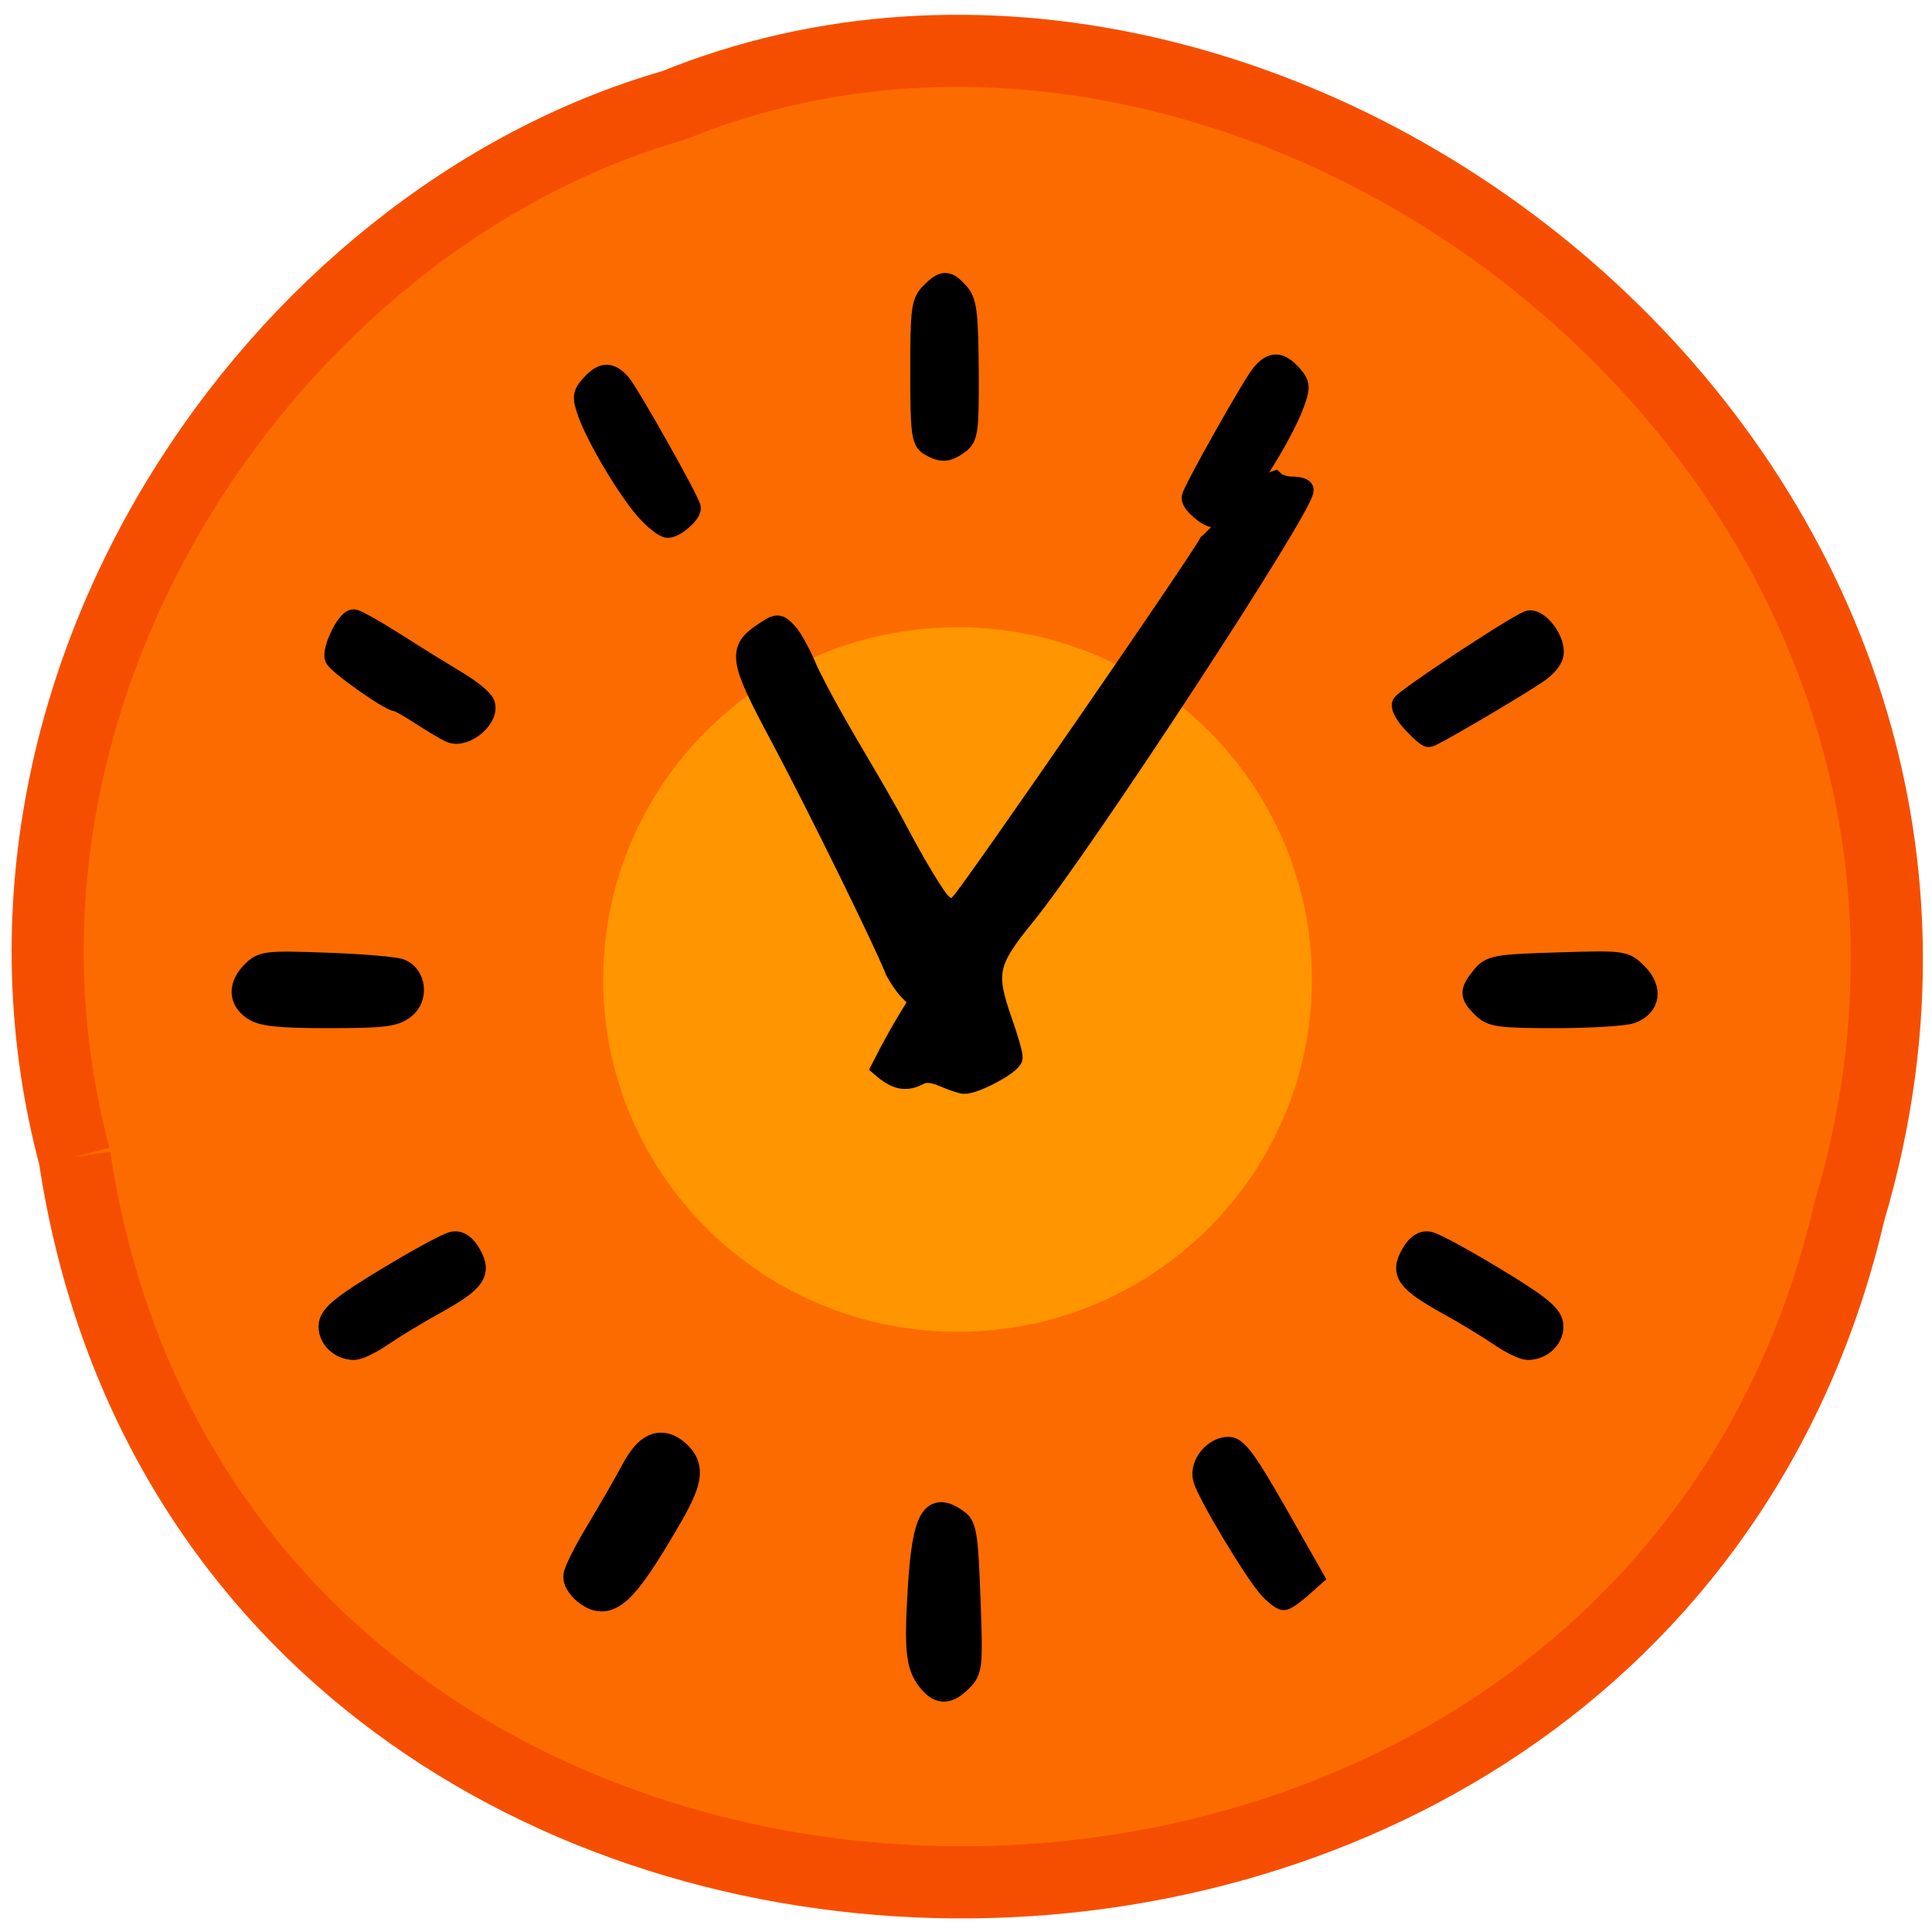 <svg xmlns="http://www.w3.org/2000/svg" viewBox="0 0 48 48"><g transform="scale(0.188)"><path d="m 9.854 152.9 c 18.813 124.67 206.23 128.42 234.54 7.229 c 29.15 -98.12 -76.4 -178.35 -155.35 -146.21 c -52.875 15.188 -95.58 77.38 -79.19 138.98" fill="#fc6b00" stroke="#f64e00" stroke-width="9.529"/><g stroke="#000"><path d="m 77.896 210.35 c -0.813 -0.542 -1.458 -1.438 -1.458 -1.958 c 0 -0.542 1.333 -3.167 2.958 -5.875 c 1.625 -2.708 3.688 -6.271 4.563 -7.938 c 1.792 -3.375 3.396 -4.083 5.354 -2.333 c 1.896 1.729 1.604 3.396 -1.5 8.688 c -5.458 9.333 -7.417 11.188 -9.917 9.417" stroke-width="4"/><g stroke-width="2.699"><path d="m 122.83 222.42 c -1.771 -2.02 -2.02 -4.104 -1.521 -12.417 c 0.583 -9.604 1.813 -11.708 5.354 -9.125 c 1.063 0.771 1.271 2.229 1.562 10.375 c 0.333 9 0.271 9.542 -1.083 10.896 c -1.75 1.75 -2.938 1.833 -4.313 0.271"/><path d="m 167.71 209.94 c -1.917 -2.083 -8.229 -12.604 -8.708 -14.542 c -0.479 -1.896 1.396 -4.208 3.417 -4.167 c 1.083 0.021 2.5 1.979 6.271 8.604 l 4.875 8.583 l -1.708 1.521 c -0.938 0.833 -1.938 1.5 -2.208 1.5 c -0.292 0 -1.167 -0.667 -1.938 -1.5"/><path d="m 198.17 176.56 c -1.438 -0.979 -4.563 -2.896 -6.958 -4.208 c -5.354 -2.979 -6.167 -4.125 -4.729 -6.625 c 0.688 -1.229 1.5 -1.792 2.354 -1.625 c 0.729 0.125 4.646 2.25 8.729 4.729 c 5.771 3.479 7.479 4.854 7.667 6.146 c 0.25 1.75 -1.354 3.396 -3.313 3.396 c -0.625 0 -2.313 -0.813 -3.75 -1.813"/><path d="m 195.88 133.17 c -1.667 -1.667 -1.667 -2.146 -0.083 -4.125 c 1.188 -1.458 1.854 -1.583 10.08 -1.833 c 8.667 -0.271 8.833 -0.25 10.5 1.417 c 2.02 2.042 1.708 4.333 -0.729 5.271 c -0.896 0.333 -5.417 0.625 -10.02 0.625 c -7.5 0 -8.542 -0.146 -9.75 -1.354"/><path d="m 186.73 95.58 c -0.938 -0.979 -1.583 -2.104 -1.438 -2.5 c 0.208 -0.646 14.229 -9.938 16.604 -11 c 1.188 -0.542 3.438 2.125 3.417 4.083 c 0 0.917 -0.896 2.02 -2.458 3.02 c -4 2.604 -13.604 8.208 -14.04 8.208 c -0.229 0 -1.167 -0.813 -2.083 -1.813"/><path d="m 122.83 58.875 c -1.042 -0.604 -1.188 -1.833 -1.188 -9.771 c 0 -8.167 0.125 -9.208 1.354 -10.417 c 1.688 -1.688 2.188 -1.688 3.708 0 c 1.042 1.146 1.229 2.667 1.292 10.167 c 0.042 8 -0.063 8.917 -1.25 9.792 c -1.542 1.125 -2.313 1.167 -3.917 0.229"/><path d="m 85.33 67.42 c -2.458 -2.813 -6.375 -9.396 -7.604 -12.75 c -0.771 -2.167 -0.75 -2.583 0.375 -3.813 c 1.521 -1.688 2.521 -1.729 3.896 -0.188 c 1.125 1.271 9.271 15.729 9.271 16.479 c 0.021 0.792 -2.083 2.583 -3 2.583 c -0.5 0 -1.813 -1.042 -2.938 -2.313"/><path d="m 59.56 96.81 c -0.563 -0.229 -2.292 -1.271 -3.875 -2.292 c -1.563 -1.021 -3.042 -1.854 -3.292 -1.854 c -0.896 0 -7.792 -4.875 -8.125 -5.729 c -0.396 -1.063 1.542 -5.063 2.458 -5.063 c 0.354 0 2.917 1.438 5.688 3.208 c 2.771 1.771 6.438 4.02 8.125 5.04 c 1.708 1.021 3.271 2.313 3.5 2.875 c 0.708 1.854 -2.542 4.604 -4.479 3.813"/><path d="m 33.396 133.46 c -1.896 -1.313 -1.917 -3.25 -0.083 -5.104 c 1.354 -1.333 1.958 -1.396 9.958 -1.104 c 4.688 0.167 9.06 0.542 9.708 0.833 c 2 0.854 2.313 3.771 0.542 5.188 c -1.313 1.063 -2.792 1.25 -10.08 1.25 c -6.646 0 -8.875 -0.25 -10.04 -1.063"/><path d="m 163.46 66.06 c 2.438 -2.813 6.375 -9.396 7.583 -12.75 c 0.792 -2.167 0.75 -2.583 -0.354 -3.813 c -1.521 -1.667 -2.542 -1.729 -3.896 -0.188 c -1.146 1.271 -9.271 15.729 -9.292 16.479 c 0 0.792 2.083 2.583 3.02 2.583 c 0.479 0 1.813 -1.042 2.938 -2.313"/></g></g></g><path d="m 165.49 139.23 c 0 20.928 -15.919 37.904 -35.565 37.904 c -19.664 0 -35.583 -16.976 -35.583 -37.904 c 0 -20.928 15.919 -37.904 35.583 -37.904 c 19.646 0 35.565 16.976 35.565 37.904" transform="matrix(0.217 0 0 0.204 -4.402 -4.067)" fill="#ff9500" stroke="#ff9500" stroke-width="10"/><g stroke="#000" stroke-width="2.699" transform="scale(0.188)"><path d="m 124.69 142.29 c -1.313 -0.583 -2.438 -0.688 -3.167 -0.292 c -1.792 0.958 -3.042 0.729 -5 -0.958 c 6.729 -13.208 5.563 -5.833 1.792 -12.792 c -1.417 -3.667 -10.396 -21.917 -15.08 -30.708 c -5.625 -10.5 -5.813 -11.667 -2.146 -14.04 c 1.667 -1.104 1.813 -1.104 2.958 0.125 c 0.667 0.708 1.875 2.958 2.708 5 c 3.542 7.271 8.208 14.292 11.75 20.979 c 2.458 4.667 5.104 9.04 5.854 9.729 c 1.354 1.229 1.417 1.229 2.646 -0.042 c 1.625 -1.729 31.375 -44.833 32.729 -47.44 c 2.771 -2.417 5.813 -7.271 8.688 -8.25 c 0.417 0.396 1.438 0.729 2.292 0.729 c 0.854 0 1.542 0.188 1.542 0.417 c 0 2.292 -29.17 46.854 -36.792 56.25 c -4.979 6.104 -5.292 7.542 -3.02 14.02 c 0.75 2.104 1.354 4.229 1.354 4.729 c 0 0.854 -4.979 3.542 -6.417 3.458 c -0.354 -0.021 -1.583 -0.438 -2.688 -0.917"/><path d="m 50.54 176.56 c 1.438 -0.979 4.563 -2.896 6.958 -4.208 c 5.354 -2.979 6.167 -4.125 4.729 -6.625 c -0.688 -1.229 -1.5 -1.792 -2.354 -1.625 c -0.729 0.125 -4.646 2.25 -8.729 4.729 c -5.771 3.479 -7.479 4.854 -7.667 6.146 c -0.25 1.75 1.354 3.396 3.313 3.396 c 0.625 0 2.313 -0.813 3.75 -1.813"/></g></svg>